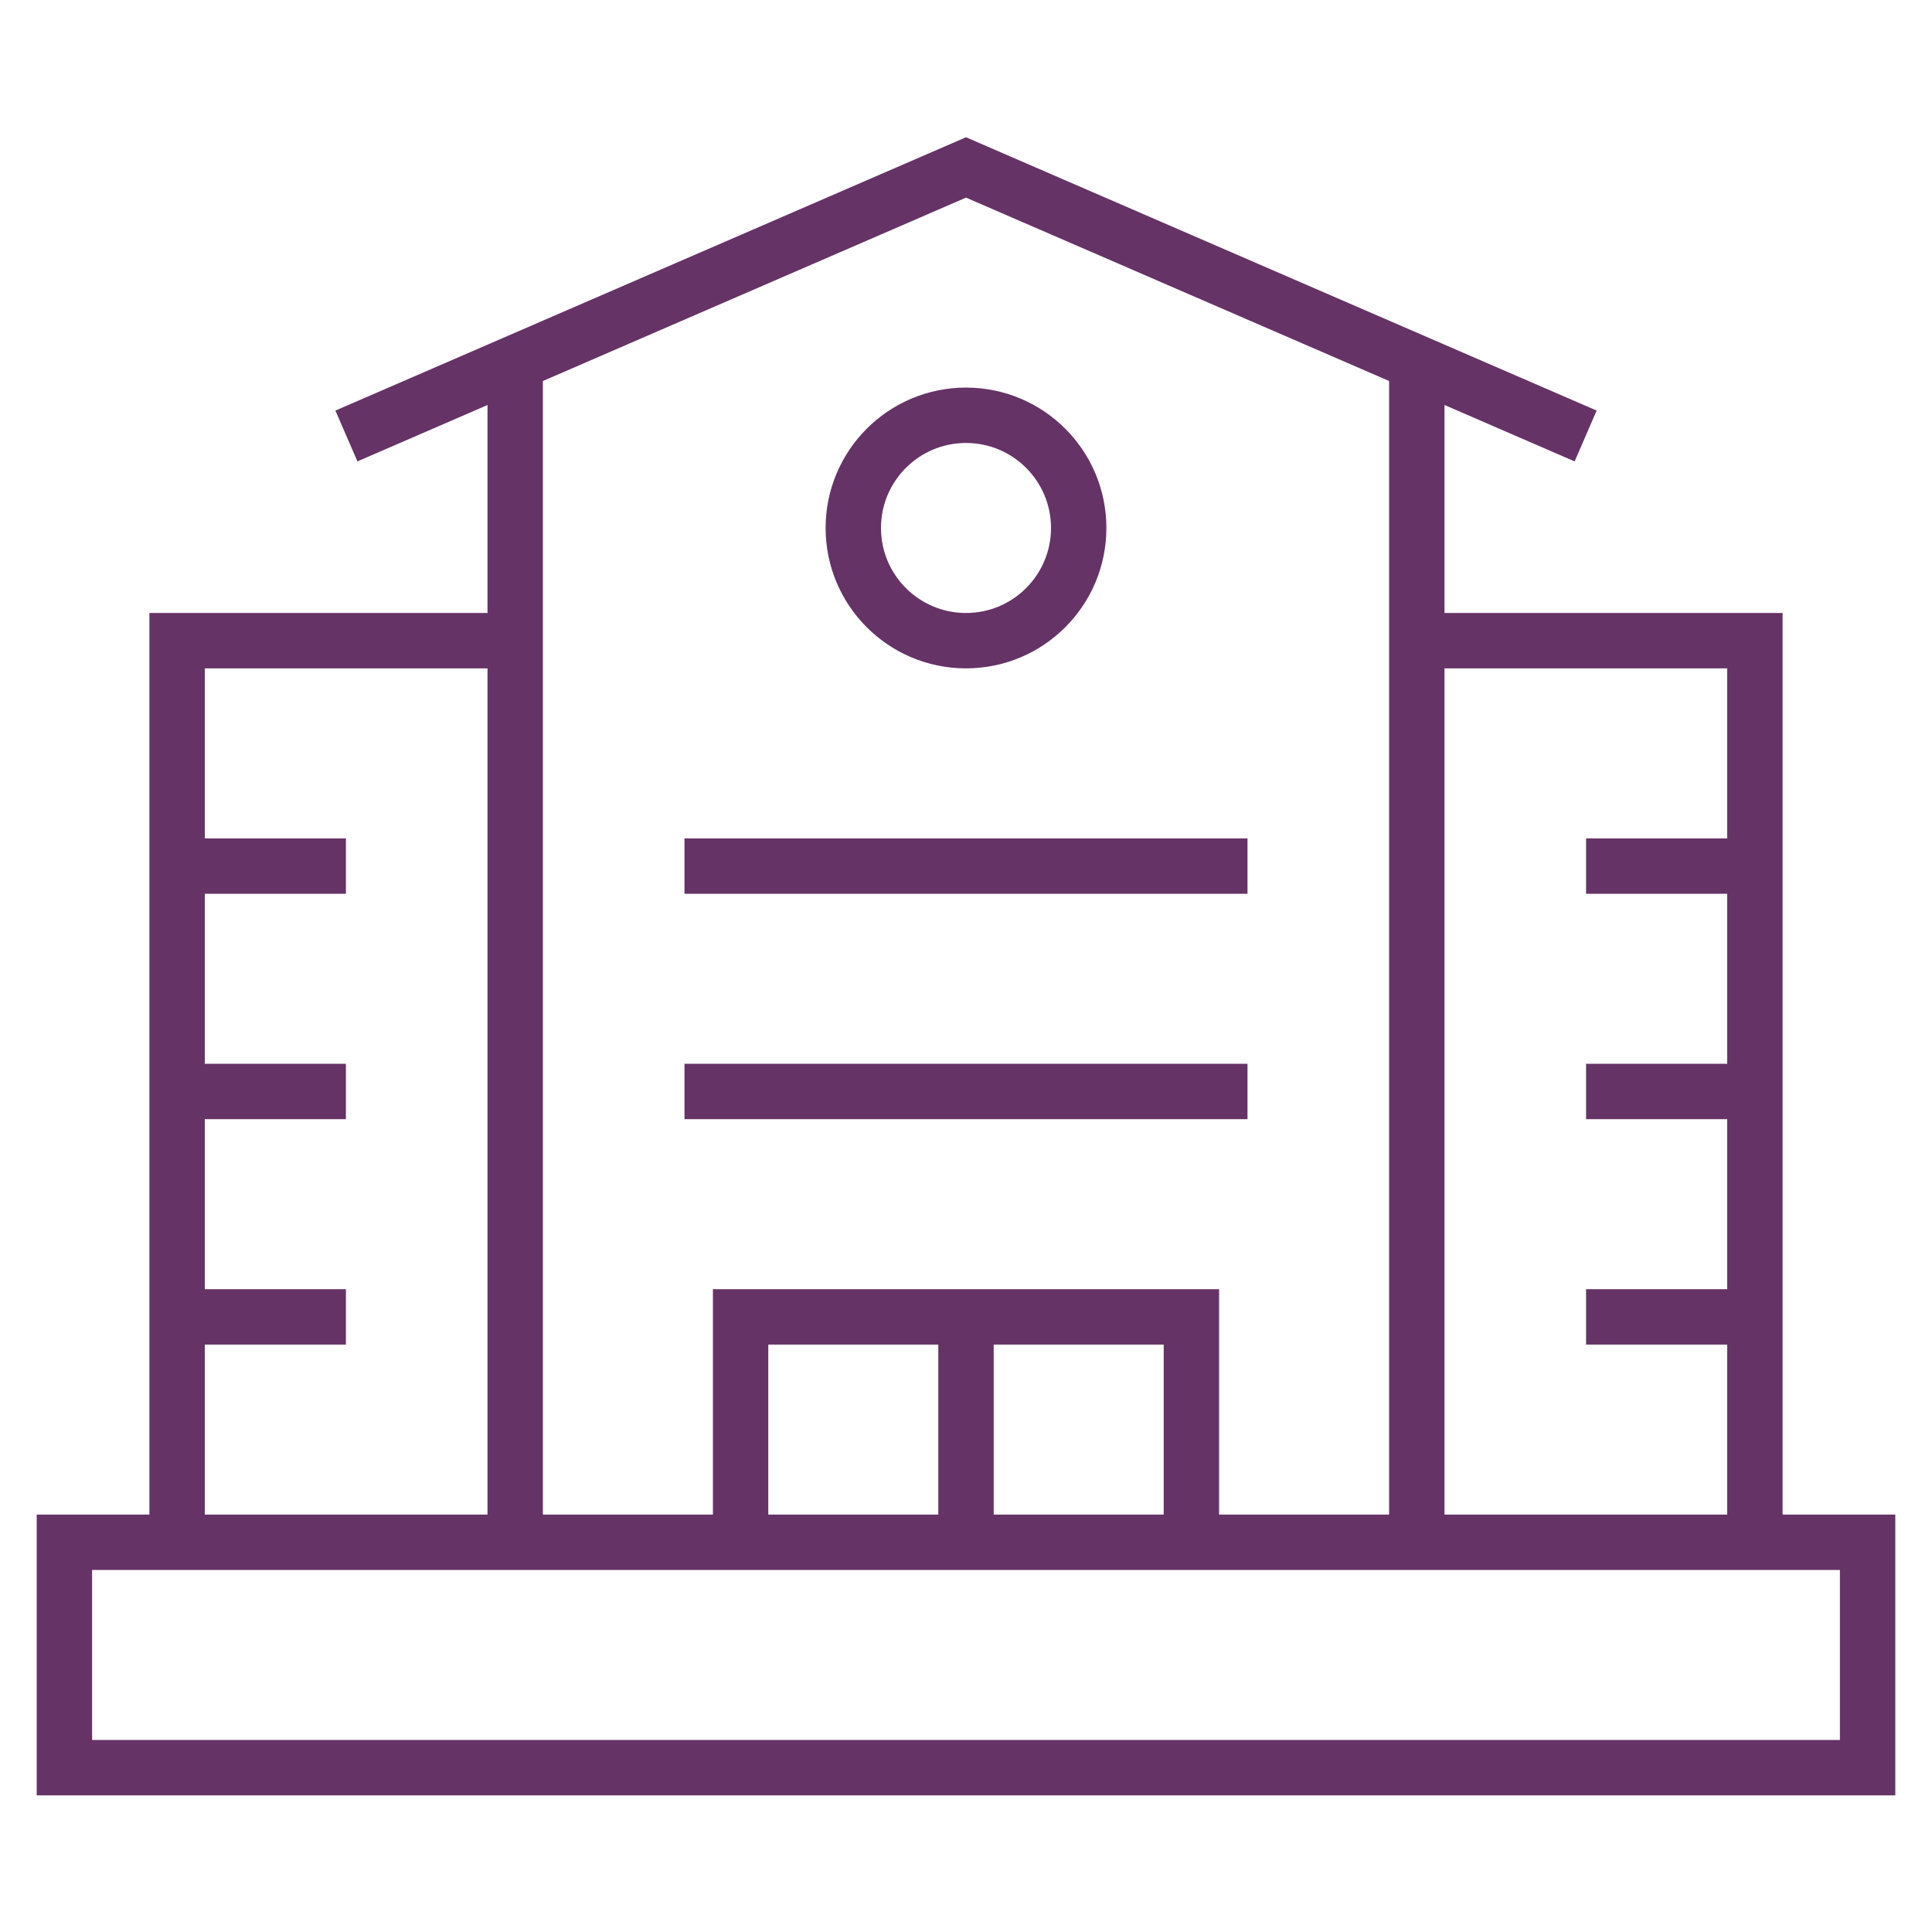 <svg width="150" height="150" viewBox="0 0 150 150" fill="none" xmlns="http://www.w3.org/2000/svg">
<path d="M96.856 67.242H53.143" stroke="#663366" stroke-width="4.3" stroke-miterlimit="10"/>
<path d="M96.856 84.742H53.143" stroke="#663366" stroke-width="4.3" stroke-miterlimit="10"/>
<path d="M40 119.741V28.152" stroke="#663366" stroke-width="4.3" stroke-miterlimit="10"/>
<path d="M110 28.152V119.741" stroke="#663366" stroke-width="4.3" stroke-miterlimit="10"/>
<path d="M145 119.742H5V137.242H145V119.742Z" stroke="#663366" stroke-width="4.3" stroke-miterlimit="10"/>
<path d="M26.895 33.85L75.001 13L123.108 33.85" stroke="#663366" stroke-width="4.3" stroke-miterlimit="10"/>
<path d="M57.5 119.742V102.242H92.5V119.742" stroke="#663366" stroke-width="4.3" stroke-miterlimit="10"/>
<path d="M75 49.742C79.832 49.742 83.75 45.825 83.75 40.992C83.75 36.16 79.832 32.242 75 32.242C70.168 32.242 66.25 36.16 66.25 40.992C66.25 45.825 70.168 49.742 75 49.742Z" stroke="#663366" stroke-width="4.3" stroke-miterlimit="10"/>
<path d="M75 102.242V119.742" stroke="#663366" stroke-width="4.3" stroke-miterlimit="10"/>
<path d="M13.75 84.742H26.857" stroke="#663366" stroke-width="4.3" stroke-miterlimit="10"/>
<path d="M13.75 67.242H26.857" stroke="#663366" stroke-width="4.3" stroke-miterlimit="10"/>
<path d="M13.75 102.242H26.857" stroke="#663366" stroke-width="4.3" stroke-miterlimit="10"/>
<path d="M40 49.742H13.75V119.742" stroke="#663366" stroke-width="4.3" stroke-miterlimit="10"/>
<path d="M136.249 84.742H123.143" stroke="#663366" stroke-width="4.3" stroke-miterlimit="10"/>
<path d="M136.249 67.242H123.143" stroke="#663366" stroke-width="4.3" stroke-miterlimit="10"/>
<path d="M136.249 102.242H123.143" stroke="#663366" stroke-width="4.3" stroke-miterlimit="10"/>
<path d="M110 49.742H136.25V119.742" stroke="#663366" stroke-width="4.3" stroke-miterlimit="10"/>
</svg>
